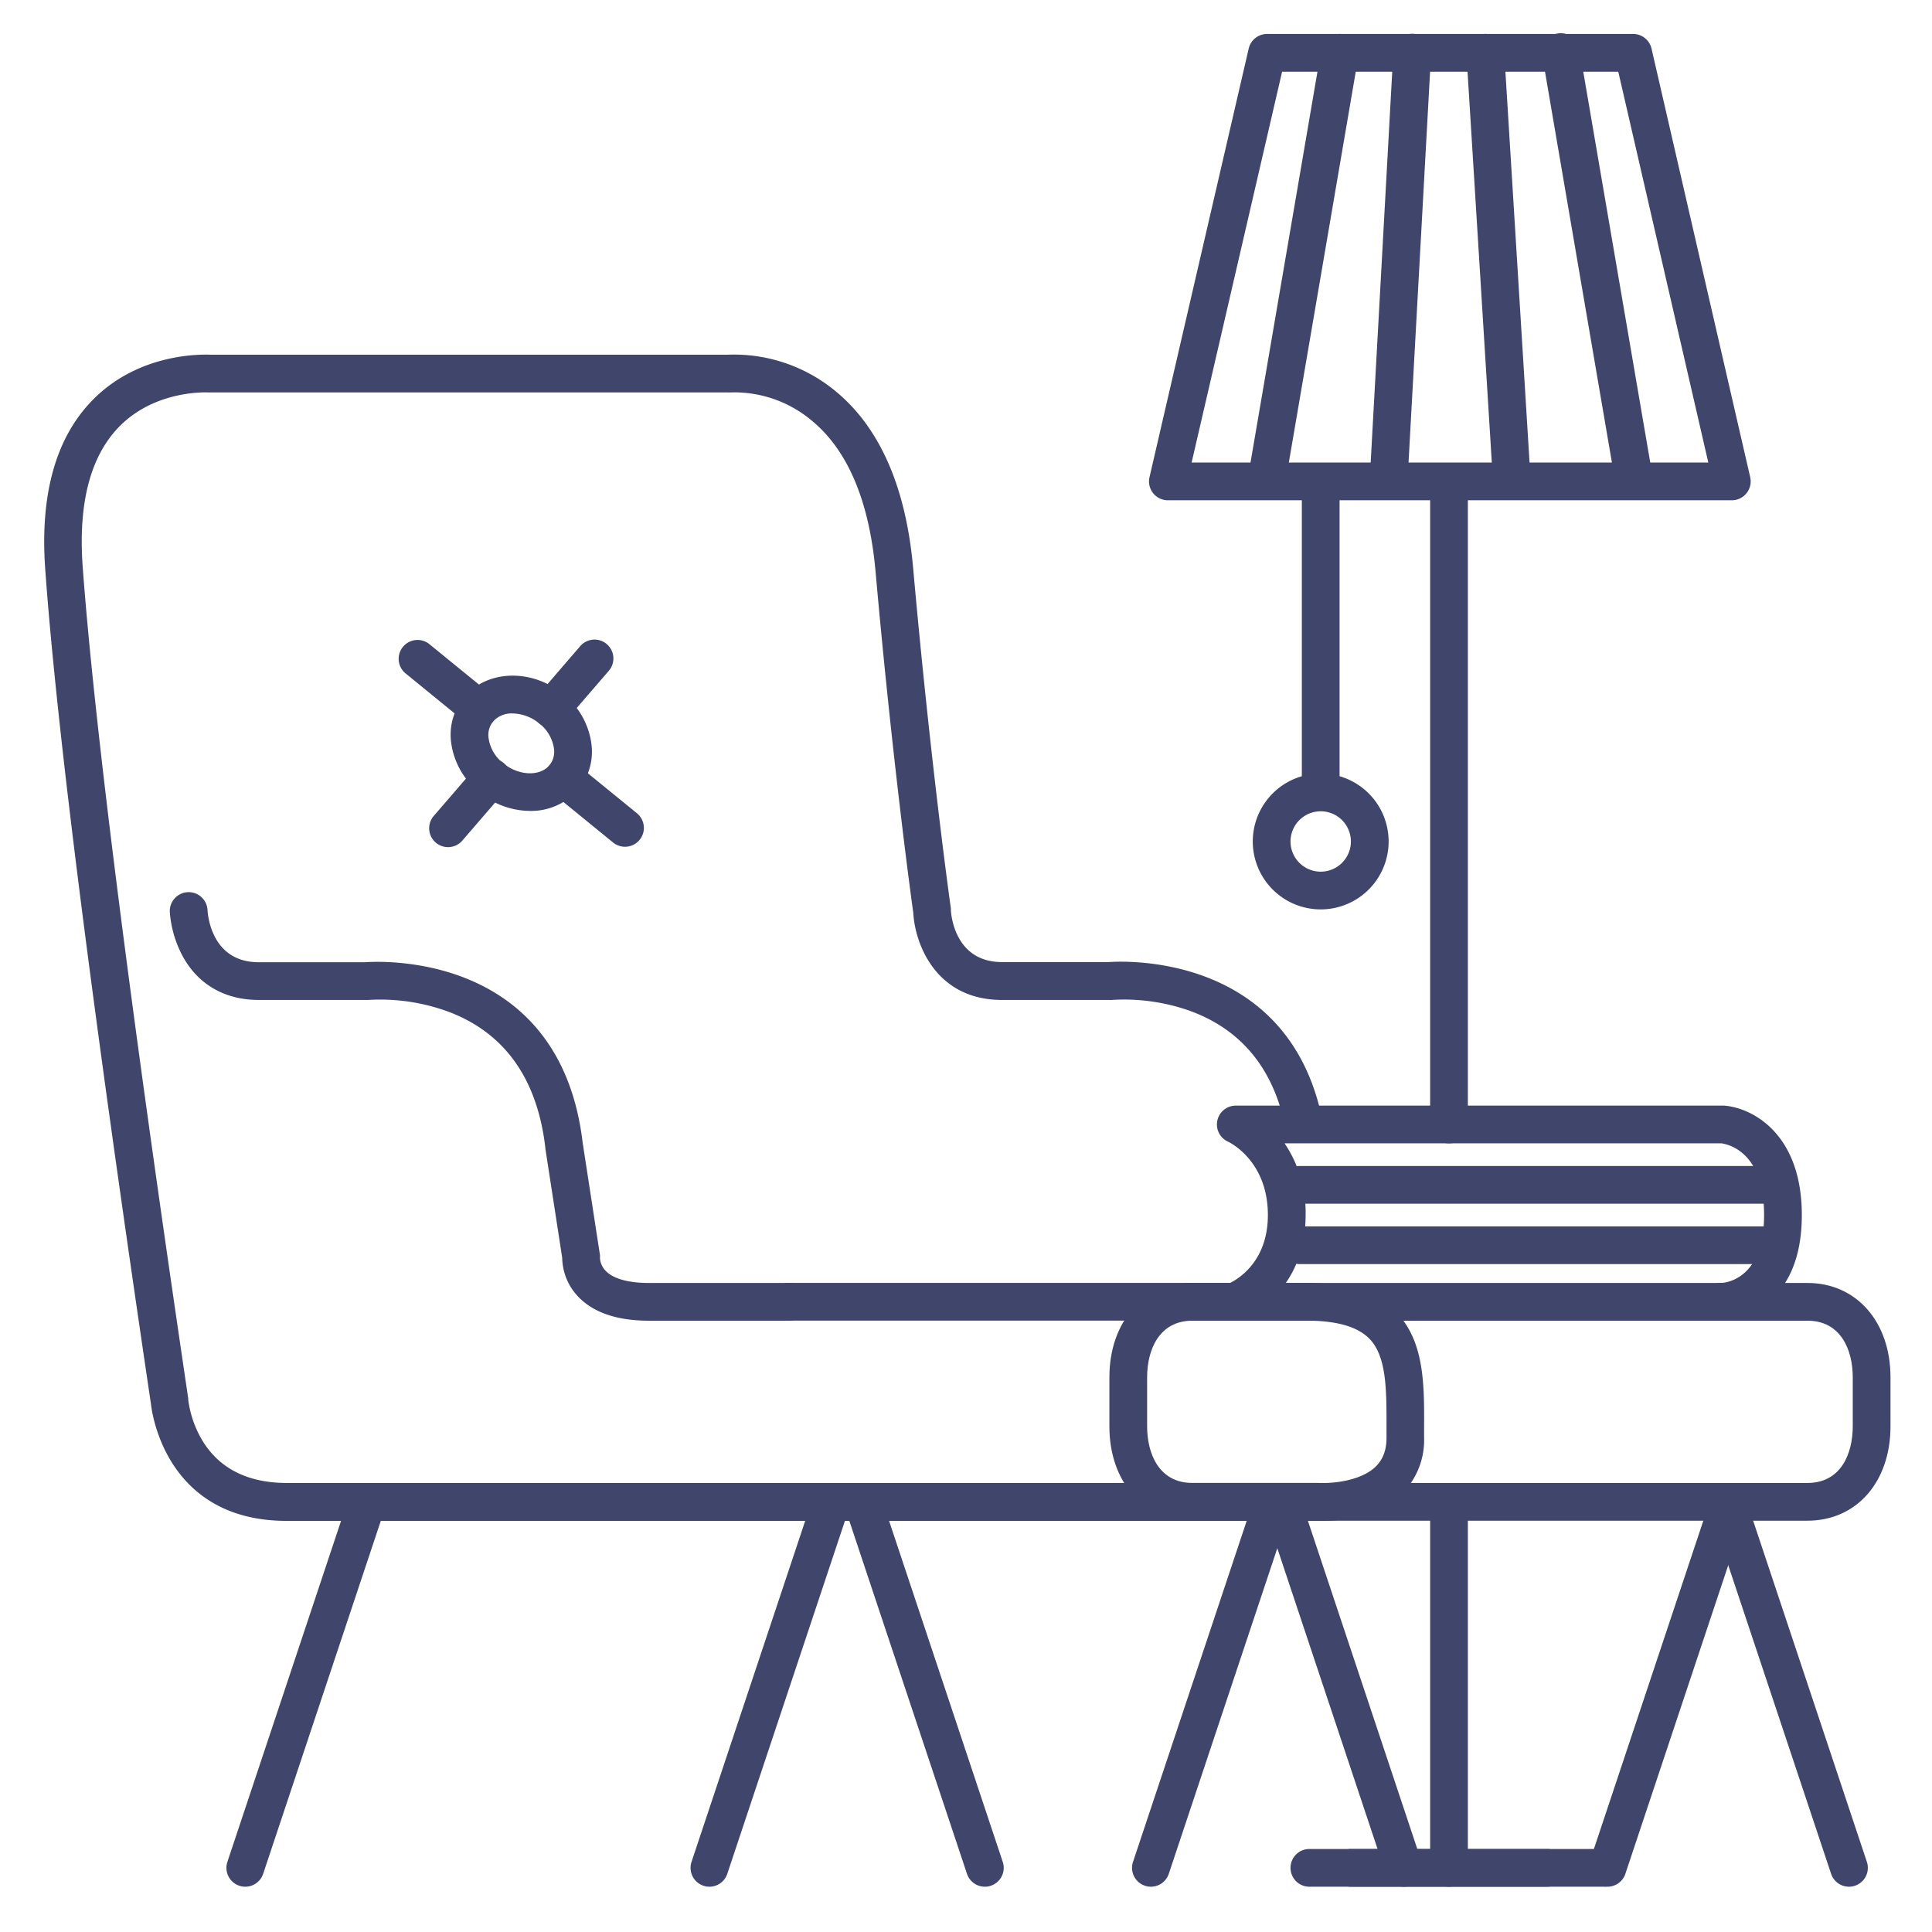 <?xml version="1.0" ?><svg viewBox="0 0 512 512" xmlns="http://www.w3.org/2000/svg"><defs><style>.cls-1{fill:#3f456b;}</style></defs><title/><g id="Lines"><path class="cls-1" d="M459,132.58H309.5a5,5,0,0,1-4.87-6.12L330.92,12.87A5,5,0,0,1,335.79,9h97a5,5,0,0,1,4.88,3.88l26.15,113.58a5,5,0,0,1-4.87,6.12Zm-143.21-10H452.72L428.86,19H339.77Z"/><path class="cls-1" d="M384,303a5,5,0,0,1-5-5V128a5,5,0,0,1,10,0V298A5,5,0,0,1,384,303Z"/><path class="cls-1" d="M384,500a5,5,0,0,1-5-5V399a5,5,0,0,1,10,0v96A5,5,0,0,1,384,500Z"/><path class="cls-1" d="M350,213a5,5,0,0,1-5-5V129a5,5,0,0,1,10,0v79A5,5,0,0,1,350,213Z"/><path class="cls-1" d="M350,241a18,18,0,1,1,18-18A18,18,0,0,1,350,241Zm0-26a8,8,0,1,0,8,8A8,8,0,0,0,350,215Z"/><path class="cls-1" d="M410,500H358a5,5,0,0,1,0-10h52a5,5,0,0,1,0,10Z"/><path class="cls-1" d="M425,500H347a5,5,0,0,1,0-10h78a5,5,0,0,1,0,10Z"/><path class="cls-1" d="M140.43,214.9A21.24,21.24,0,0,1,127.08,210a20.21,20.21,0,0,1-7.58-13.72,15.59,15.59,0,0,1,3.66-11.71c6.11-7.09,17.8-7.38,26.05-.65a20.21,20.21,0,0,1,7.58,13.72,15.59,15.59,0,0,1-3.66,11.71A16.51,16.51,0,0,1,140.43,214.9Zm-4.61-25.83a6.57,6.57,0,0,0-5.09,2.07,5.67,5.67,0,0,0-1.27,4.31,10.25,10.25,0,0,0,3.93,6.84c4,3.28,9.61,3.54,12.17.57h0a5.71,5.71,0,0,0,1.27-4.31,10.25,10.25,0,0,0-3.93-6.84A11.46,11.46,0,0,0,135.82,189.07Z"/><path class="cls-1" d="M350.58,403.05c-.79,0-1.39,0-1.73,0H76c-31.56,0-35.66-27.87-36-31C24.46,267.22,15,192.86,12,151c-1.48-20.07,2.84-35.3,12.82-45.26C37.1,93.45,53.61,93.92,55.81,94h137a42.28,42.28,0,0,1,28.65,9.69c11.71,9.65,18.62,25.41,20.53,46.83,4.67,52.29,9.93,89.81,10,90.19a3.91,3.91,0,0,1,0,.48c.07,1.38,1.11,13.77,13.56,13.77h28.26c4.2-.3,47.29-2.31,56.5,41.2a5,5,0,1,1-9.79,2.07c-3.27-15.44-11.93-25.72-25.76-30.55A52.41,52.41,0,0,0,294.54,265a4.53,4.53,0,0,1-.52,0H265.57c-17.64,0-23.09-14.95-23.54-23.08-.45-3.23-5.51-40-10-90.48-1.66-18.55-7.3-32-16.78-39.87A31.93,31.93,0,0,0,193.49,104a4.15,4.15,0,0,1-.49,0H55.66l-.38,0c-.12,0-13.87-.81-23.53,8.91-7.77,7.82-11.08,20.39-9.83,37.37C25,191.89,34.39,266,49.89,370.65c0,.12,0,.23,0,.35A28,28,0,0,0,54,382.35C58.57,389.42,66,393,76,393H349.35c2.75.18,10.86-.24,15.09-4.21,2-1.88,3-4.41,3-7.74,0-1,0-1.92,0-2.88,0-9.64.09-18.75-4.6-23.46-3.17-3.18-8.66-4.73-16.8-4.73H209a5,5,0,0,1,0-10H346c10.93,0,18.75,2.51,23.89,7.67,7.61,7.66,7.56,19.3,7.51,30.57,0,.94,0,1.88,0,2.83a20,20,0,0,1-6.16,15.07C364.61,402.33,354.8,403.05,350.58,403.05Z"/><path class="cls-1" d="M209,350H172c-8.57,0-14.94-2.21-18.95-6.56a15.23,15.23,0,0,1-4.06-10.1l-4.47-29a1.23,1.23,0,0,1,0-.19c-2.12-18.09-10.59-30.15-25.19-35.85A52.3,52.3,0,0,0,97.54,265a4.53,4.53,0,0,1-.52,0H68.57c-9.11,0-16.34-4.25-20.37-12A29.33,29.33,0,0,1,45,241.66a5,5,0,0,1,10-.45c.08,1.43,1.12,13.79,13.56,13.79H96.83c4.41-.32,51.65-2.5,57.59,47.89l4.52,29.35a3.21,3.21,0,0,1,.05,1.11,5.32,5.32,0,0,0,1.54,3.45c2,2.09,6,3.2,11.47,3.2h37a5,5,0,0,1,0,10Z"/><path class="cls-1" d="M479,403H316c-12.95,0-22-10.28-22-25V365c0-14.72,9.05-25,22-25H479c12.95,0,22,10.28,22,25v13C501,392.72,492,403,479,403ZM316,350c-8.85,0-12,7.75-12,15v13c0,7.25,3.15,15,12,15H479c8.85,0,12-7.75,12-15V365c0-7.25-3.15-15-12-15Z"/><path class="cls-1" d="M65,500a4.84,4.84,0,0,1-1.58-.26,5,5,0,0,1-3.16-6.32l32-96a5,5,0,1,1,9.48,3.16l-32,96A5,5,0,0,1,65,500Z"/><path class="cls-1" d="M305,500a4.84,4.84,0,0,1-1.58-.26,5,5,0,0,1-3.16-6.32l32-96a5,5,0,0,1,9.48,3.16l-32,96A5,5,0,0,1,305,500Z"/><path class="cls-1" d="M426,500a4.84,4.84,0,0,1-1.58-.26,5,5,0,0,1-3.16-6.32l32-96a5,5,0,0,1,9.48,3.16l-32,96A5,5,0,0,1,426,500Z"/><path class="cls-1" d="M490,500a5,5,0,0,1-4.74-3.42l-32-96a5,5,0,1,1,9.48-3.16l32,96a5,5,0,0,1-3.16,6.32A4.84,4.84,0,0,1,490,500Z"/><path class="cls-1" d="M261,500a5,5,0,0,1-4.74-3.42l-32-96a5,5,0,1,1,9.48-3.16l32,96a5,5,0,0,1-3.16,6.32A4.84,4.84,0,0,1,261,500Z"/><path class="cls-1" d="M188,500a4.84,4.84,0,0,1-1.58-.26,5,5,0,0,1-3.16-6.32l32-96a5,5,0,0,1,9.48,3.16l-32,96A5,5,0,0,1,188,500Z"/><path class="cls-1" d="M372,500a5,5,0,0,1-4.74-3.42l-32-96a5,5,0,1,1,9.48-3.16l32,96a5,5,0,0,1-3.16,6.32A4.84,4.84,0,0,1,372,500Z"/><path class="cls-1" d="M327,350a5,5,0,0,1-1.72-9.69C325.8,340.11,336,336,336,322c0-14.58-10.43-19.38-10.53-19.43a5,5,0,0,1,2-9.57H456.81c7.16.45,20.69,7.08,20.69,29,0,27.68-21.29,28-21.5,28a5,5,0,0,1,0-10c1.12,0,11.5-.83,11.5-18,0-7.81-2.1-13.58-6.08-16.69a11.44,11.44,0,0,0-5.15-2.31H340.43A32.71,32.71,0,0,1,346,322c0,21.28-16.61,27.46-17.32,27.71A4.91,4.91,0,0,1,327,350Z"/></g><g id="Outline"><path class="cls-1" d="M146.05,192.83a5,5,0,0,1-3.78-8.26l11.5-13.34a5,5,0,1,1,7.57,6.54l-11.5,13.33A5,5,0,0,1,146.05,192.83Z"/><path class="cls-1" d="M118.73,224.5a5,5,0,0,1-3.78-8.27l11.5-13.33a5,5,0,1,1,7.57,6.53l-11.5,13.34A5,5,0,0,1,118.73,224.5Z"/><path class="cls-1" d="M165.64,224.4a5,5,0,0,1-3.16-1.12L146.19,210a5,5,0,1,1,6.32-7.75l16.29,13.28a5,5,0,0,1-3.16,8.87Z"/><path class="cls-1" d="M126.94,192.87a5,5,0,0,1-3.16-1.12l-16.29-13.28a5,5,0,1,1,6.32-7.75L130.1,184a5,5,0,0,1-3.16,8.87Z"/><path class="cls-1" d="M368,132.31h-.28A5,5,0,0,1,363,127l6.25-113.32a5,5,0,0,1,10,.56L373,127.59A5,5,0,0,1,368,132.31Z"/><path class="cls-1" d="M335.66,132.31a5,5,0,0,1-4.93-5.84L350.14,13.16A5,5,0,1,1,360,14.84l-19.4,113.31A5,5,0,0,1,335.66,132.31Z"/><path class="cls-1" d="M400.66,132.31a5,5,0,0,1-5-4.69L388.62,14.31a5,5,0,0,1,10-.62l7,113.31a5,5,0,0,1-4.67,5.3Z"/><path class="cls-1" d="M433.06,132.31a5,5,0,0,1-4.93-4.16L408.73,14.84a5,5,0,1,1,9.85-1.68L438,126.47a5,5,0,0,1-4.93,5.84Z"/><path class="cls-1" d="M470.5,319h-126a5,5,0,0,1,0-10h126a5,5,0,0,1,0,10Z"/><path class="cls-1" d="M470.5,335h-126a5,5,0,0,1,0-10h126a5,5,0,0,1,0,10Z"/></g></svg>